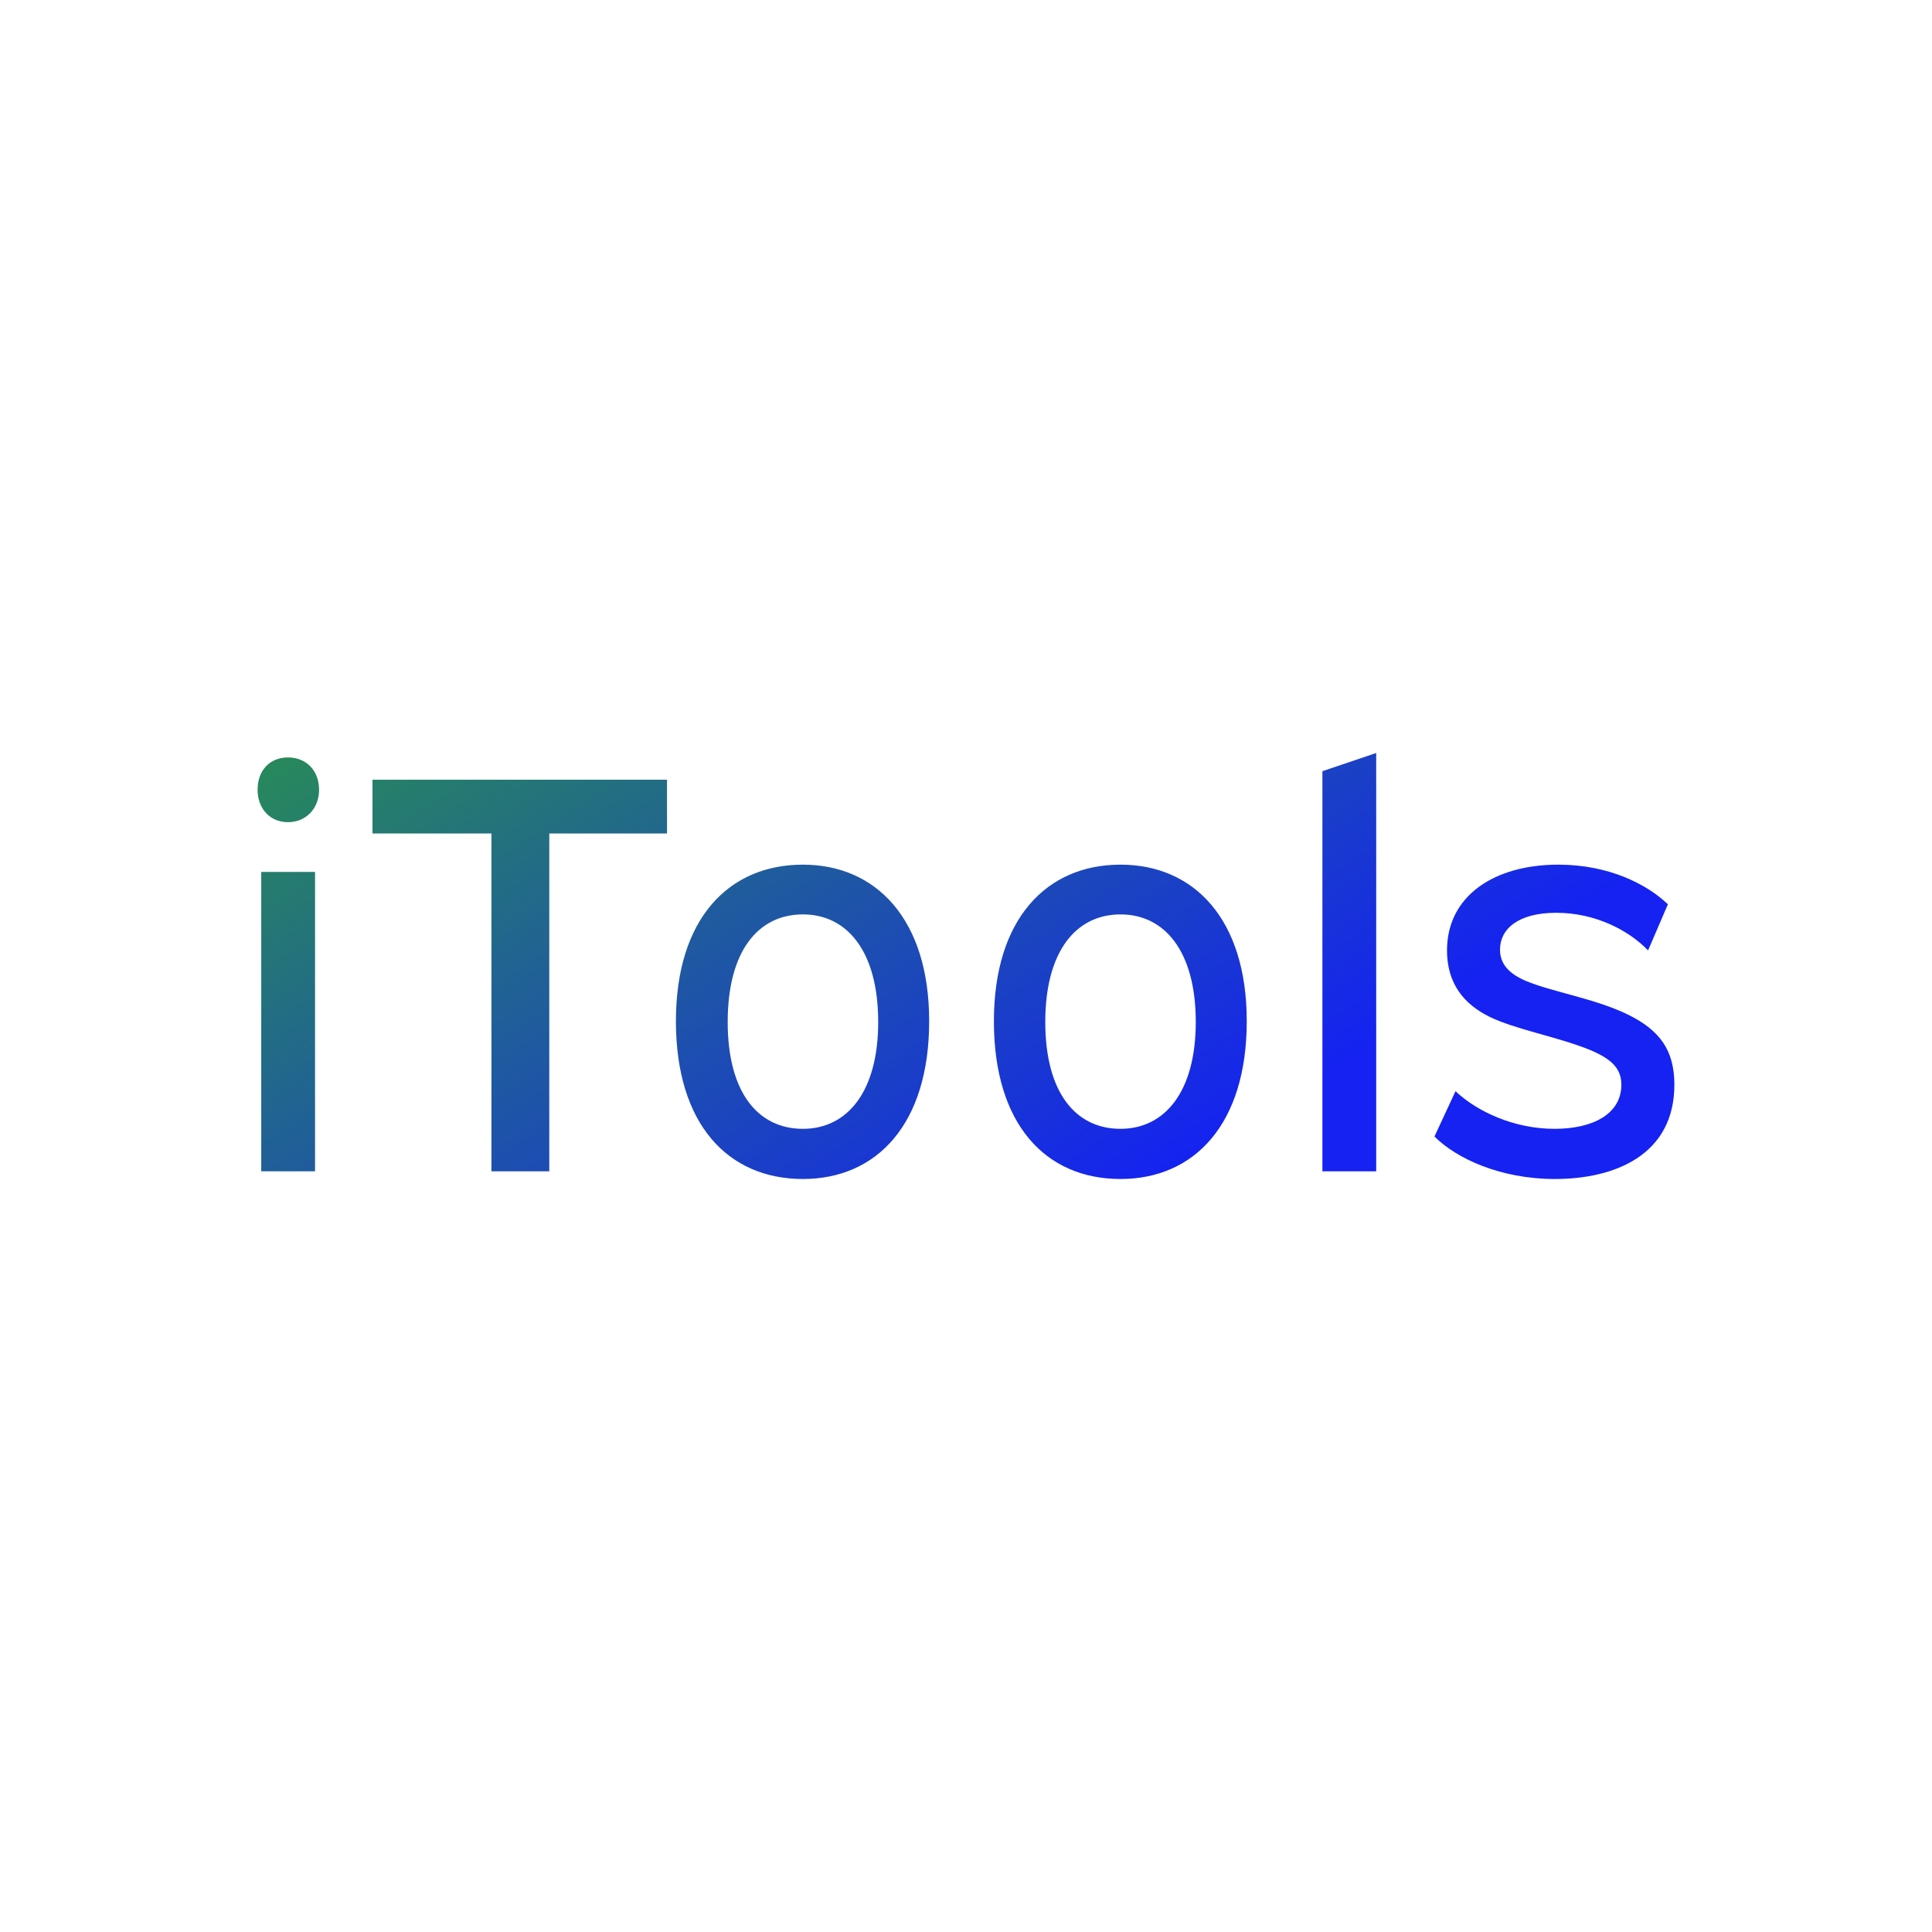 <svg data-v-fde0c5aa="" xmlns="http://www.w3.org/2000/svg" viewBox="0 0 300 300" class="font"><!----><defs data-v-fde0c5aa=""><!----></defs><rect data-v-fde0c5aa="" fill="transparent" x="0" y="0" width="300px" height="300px" class="logo-background-square"></rect><defs data-v-fde0c5aa=""><linearGradient data-v-fde0c5aa="" gradientTransform="rotate(25)" id="dacfb147-8165-4180-a70c-d9253362180f" x1="0%" y1="0%" x2="100%" y2="0%"><stop data-v-fde0c5aa="" offset="0%" stop-color="#288B58" stop-opacity="1"></stop><stop data-v-fde0c5aa="" offset="100%" stop-color="#1522F1" stop-opacity="1"></stop></linearGradient></defs><g data-v-fde0c5aa="" id="7ee05bf0-8d69-44f2-88fd-86699580c579" fill="url(#dacfb147-8165-4180-a70c-d9253362180f)" transform="matrix(6.282,0,0,6.282,33.906,95.628)"><path d="M1.06 6.33L1.06 13.73L2.39 13.73L2.39 6.33ZM1.72 3.50C1.27 3.50 0.97 3.82 0.97 4.30C0.97 4.76 1.27 5.10 1.72 5.10C2.17 5.10 2.49 4.76 2.49 4.30C2.49 3.82 2.17 3.50 1.72 3.50ZM3.81 4.05L3.81 5.38L6.75 5.38L6.75 13.73L8.18 13.73L8.18 5.38L11.09 5.38L11.09 4.05ZM14.45 6.15C12.61 6.15 11.31 7.49 11.31 10.02C11.31 12.57 12.60 13.92 14.45 13.92C16.27 13.92 17.57 12.57 17.57 10.02C17.57 7.49 16.25 6.15 14.45 6.15ZM14.45 7.38C15.54 7.38 16.31 8.29 16.31 10.04C16.31 11.77 15.54 12.68 14.45 12.68C13.33 12.68 12.59 11.77 12.59 10.04C12.59 8.29 13.34 7.38 14.45 7.38ZM22.30 6.15C20.47 6.15 19.17 7.49 19.17 10.02C19.17 12.57 20.45 13.92 22.30 13.92C24.12 13.92 25.42 12.57 25.42 10.02C25.42 7.49 24.11 6.15 22.30 6.15ZM22.30 7.38C23.39 7.38 24.16 8.29 24.16 10.04C24.16 11.77 23.39 12.68 22.30 12.68C21.18 12.68 20.44 11.77 20.44 10.04C20.44 8.29 21.20 7.38 22.30 7.38ZM27.29 3.84L27.29 13.73L28.62 13.73L28.62 3.39ZM35.83 7.13C35.32 6.64 34.38 6.15 33.12 6.15C31.54 6.15 30.37 6.92 30.37 8.27C30.37 9.09 30.79 9.60 31.42 9.91C32.05 10.22 33.08 10.40 33.88 10.72C34.44 10.95 34.68 11.19 34.68 11.59C34.68 12.31 33.98 12.68 33.03 12.68C32.02 12.68 31.11 12.25 30.58 11.75L30.06 12.87C30.60 13.41 31.68 13.92 33.04 13.92C34.51 13.92 35.99 13.33 35.99 11.59C35.99 10.74 35.63 10.25 34.87 9.87C34.05 9.46 32.97 9.30 32.31 9.02C31.92 8.85 31.68 8.62 31.68 8.25C31.68 7.74 32.13 7.34 33.07 7.34C34.02 7.34 34.85 7.76 35.34 8.27Z"></path></g><!----><!----></svg>
